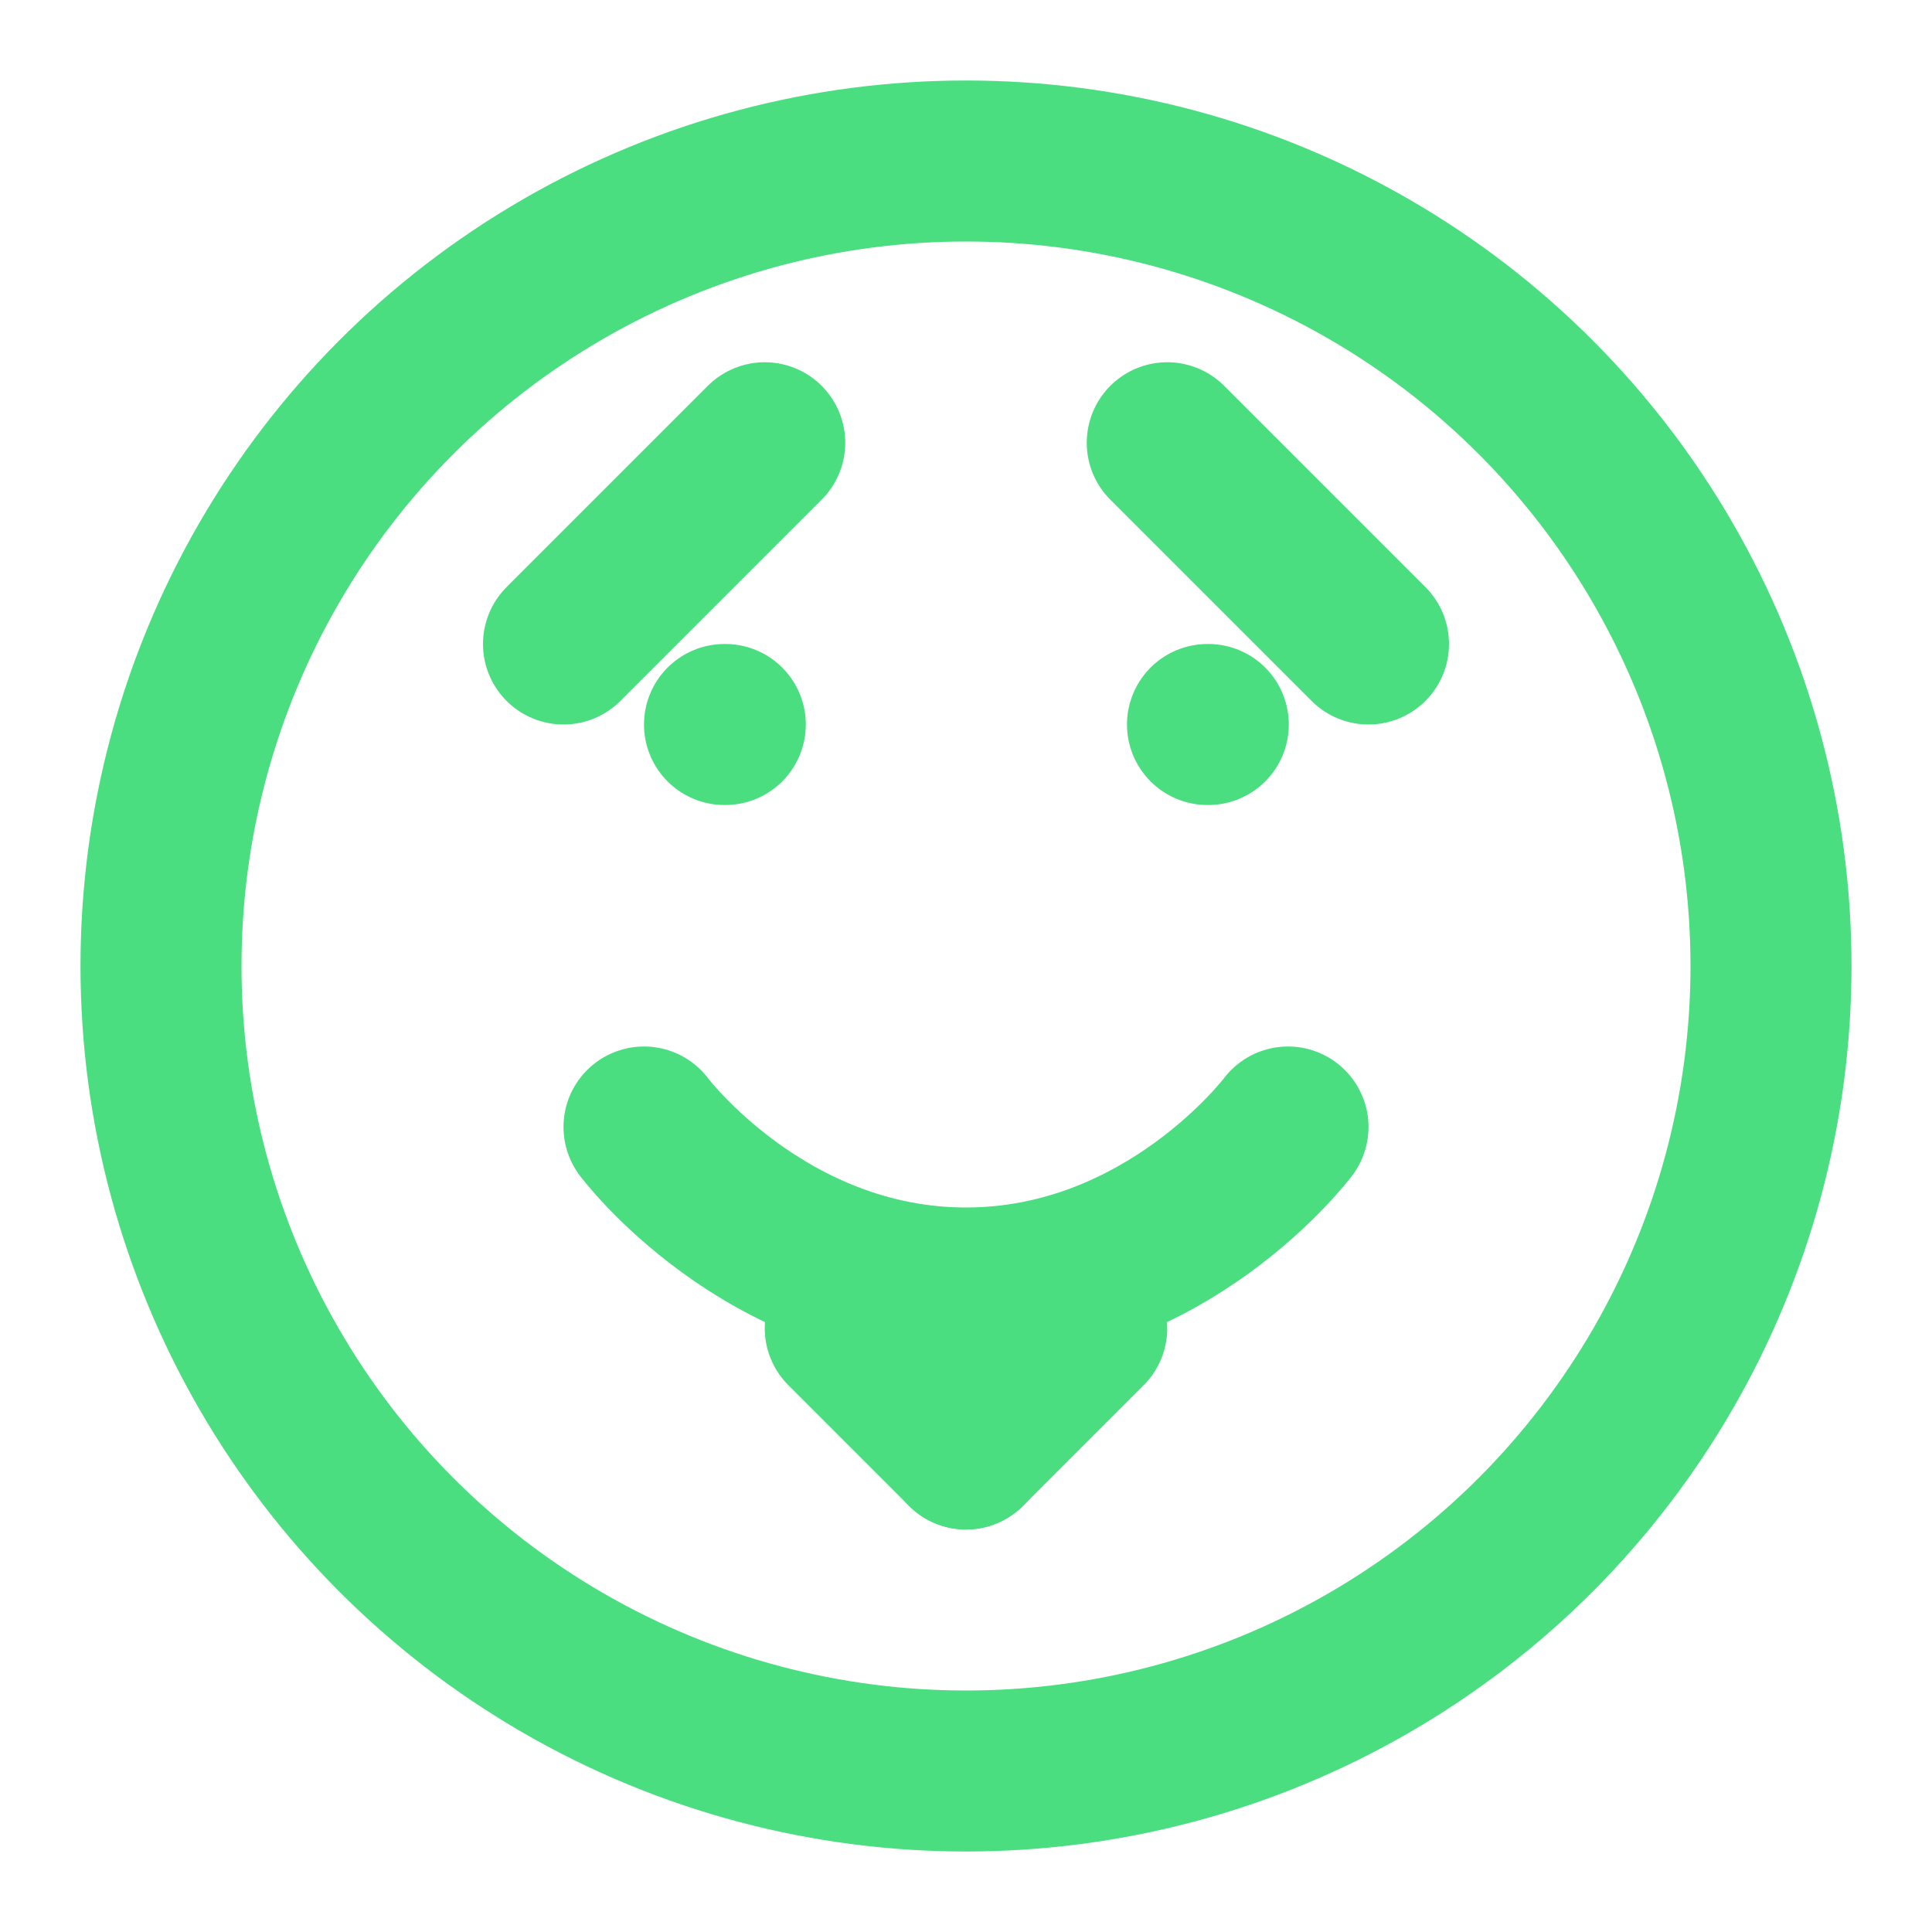 <svg xmlns="http://www.w3.org/2000/svg" viewBox="0 0 24 24" fill="none" stroke="#4ade80" stroke-width="2" stroke-linecap="round" stroke-linejoin="round">
  <circle cx="12" cy="12" r="10" />
  <path d="M8 14s1.5 2 4 2 4-2 4-2" />
  <line x1="9" y1="9" x2="9.01" y2="9" />
  <line x1="15" y1="9" x2="15.01" y2="9" />
  <path d="M12 18l-1.5-1.5" />
  <path d="M12 18l1.5-1.5" />
  <path d="M7 8l2.5-2.5" />
  <path d="M17 8l-2.5-2.5" />
</svg>